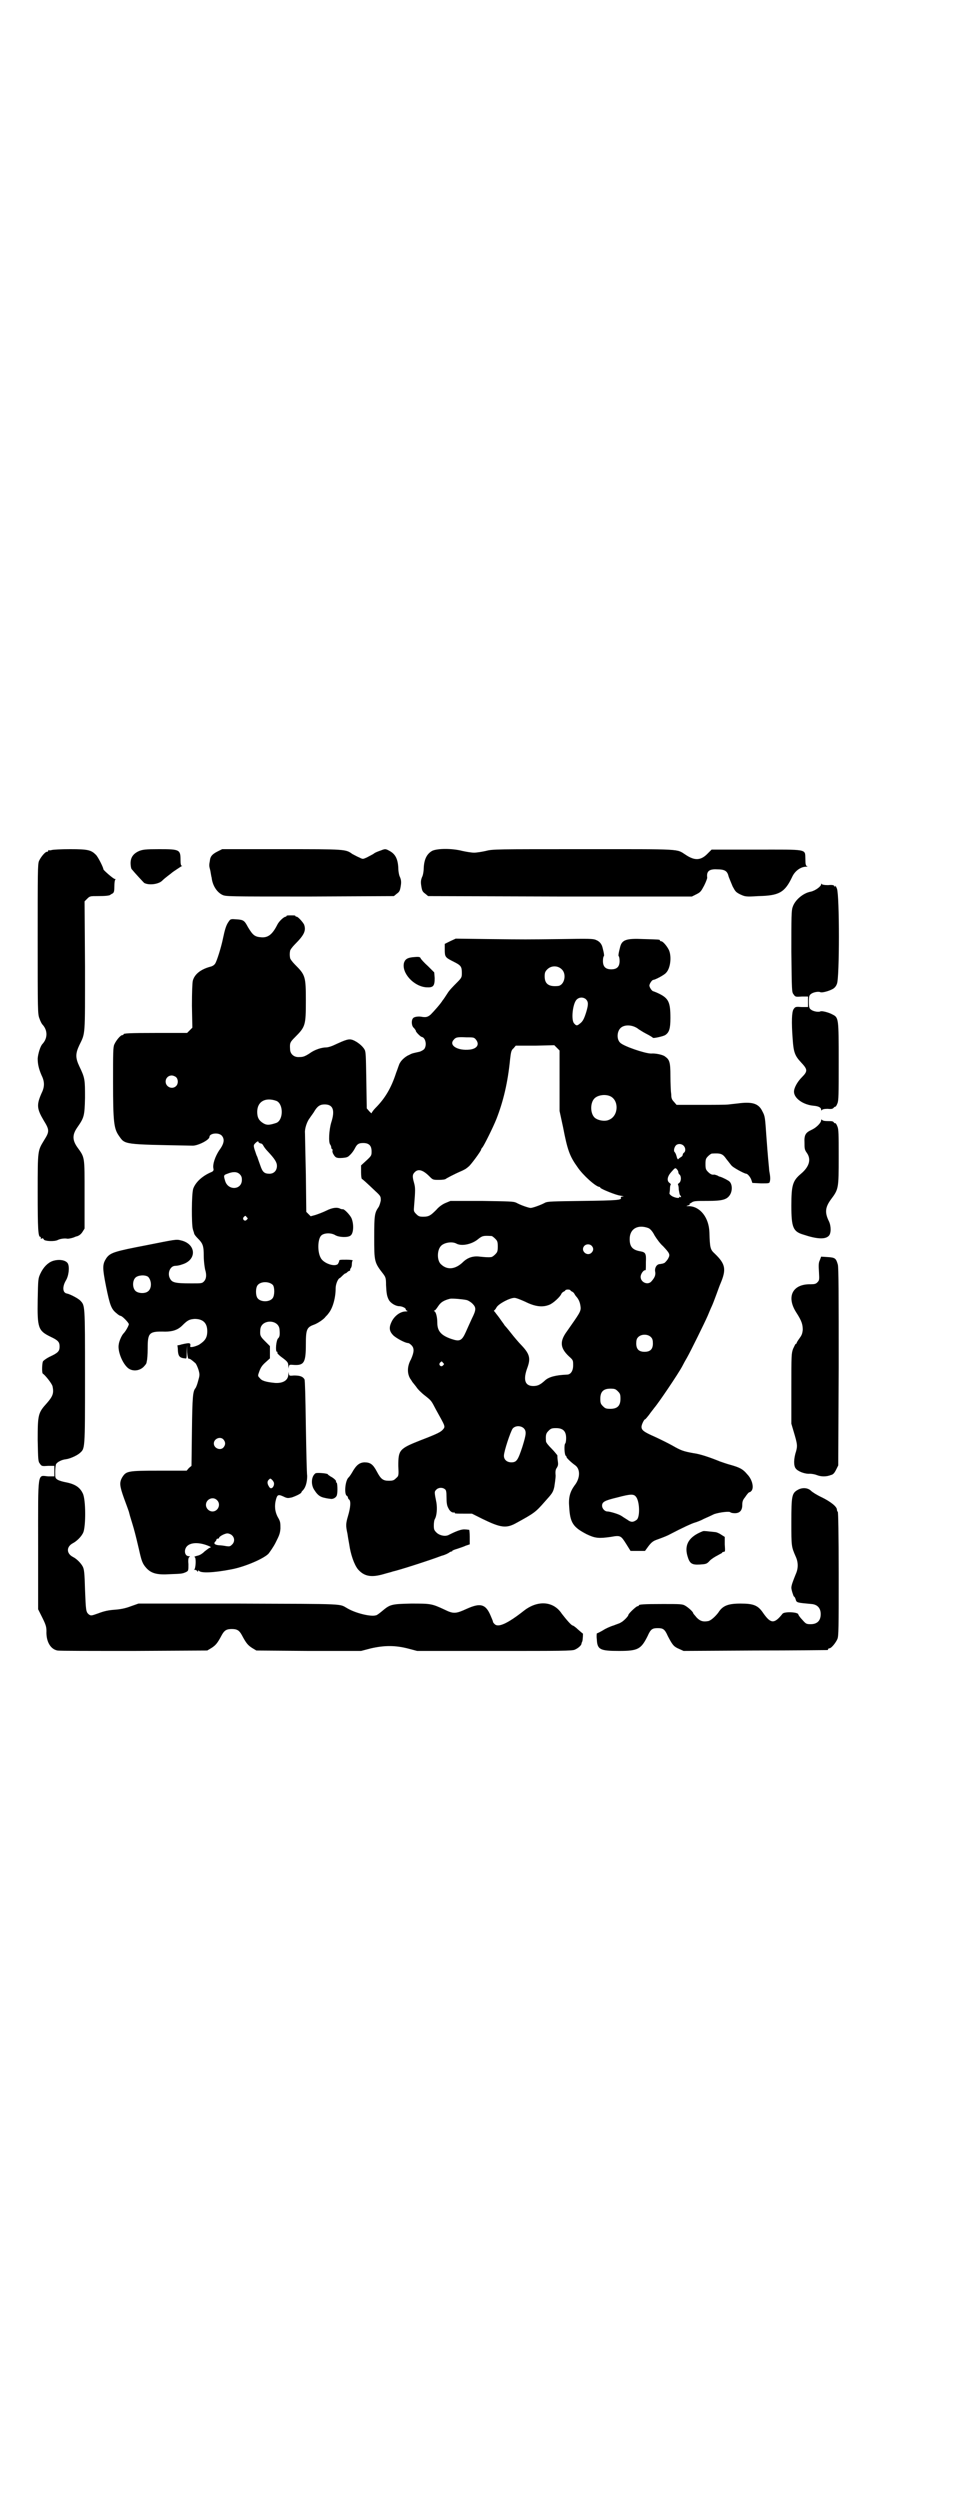 <?xml version="1.0" standalone="no"?>
<!DOCTYPE svg PUBLIC "-//W3C//DTD SVG 20010904//EN"
 "http://www.w3.org/TR/2001/REC-SVG-20010904/DTD/svg10.dtd">
<svg version="1.0" xmlns="http://www.w3.org/2000/svg"
 width="1100pt" height="2850pt" viewBox="0 0 1100 2850"
 preserveAspectRatio="xMidYMid meet">
<g transform="translate(0,2850) scale(0.5,-0.5)"
fill="#000000" stroke="none">
<path d="M118 3762 c-3 -1 -6 -1 -7 0 0 0 -1 0 -1 -2 0 -1 -1 -2 -3 -2 -4 0
-14 -12 -18 -21 -3 -7 -3 -26 -3 -178 0 -163 0 -171 4 -181 2 -6 5 -12 7 -14
12 -13 12 -31 0 -44 -5 -5 -10 -22 -11 -33 0 -12 2 -23 9 -39 7 -14 7 -26 0
-40 -12 -27 -11 -36 5 -63 13 -21 13 -25 1 -44 -15 -25 -15 -21 -15 -119 0
-84 1 -102 6 -102 1 0 2 -1 1 -2 -1 -2 1 -3 4 -1 1 0 2 -1 3 -3 2 -4 25 -5 32
-1 6 3 16 4 21 3 2 -1 15 2 18 4 1 0 2 1 3 1 5 1 10 4 14 10 l5 8 0 78 c0 88
1 83 -17 108 -11 16 -11 28 0 44 16 23 17 26 18 68 0 42 0 45 -13 72 -9 19 -9
29 0 48 14 29 13 17 13 180 l-1 148 6 6 c6 6 7 6 24 6 18 0 27 1 29 3 1 1 3 2
5 3 3 2 4 5 4 16 0 8 1 15 2 15 1 1 1 2 -1 2 -3 0 -26 20 -26 22 0 4 -12 28
-17 33 -11 11 -18 13 -59 13 -20 0 -39 -1 -42 -2z"/>
<path d="M318 3760 c-14 -6 -20 -15 -20 -28 0 -5 1 -11 2 -13 9 -11 27 -30 29
-32 11 -6 33 -3 41 5 3 3 9 8 13 11 4 3 8 6 9 7 2 2 19 13 22 15 2 0 2 1 1 1
-2 0 -3 4 -3 13 0 24 -2 25 -49 25 -31 0 -37 -1 -45 -4z"/>
<path d="M497 3759 c-12 -6 -17 -11 -18 -21 -2 -11 -2 -12 1 -23 1 -5 2 -13 3
-16 2 -18 12 -33 24 -39 8 -4 11 -4 200 -4 l192 1 6 5 c7 5 8 7 10 21 1 7 0
12 -2 17 -2 3 -4 13 -4 21 -1 21 -7 32 -20 39 -9 5 -10 5 -20 1 -6 -2 -14 -5
-17 -8 -4 -2 -11 -6 -15 -8 -9 -4 -9 -4 -17 0 -5 2 -12 6 -16 8 -15 11 -16 11
-162 11 l-135 0 -10 -5z"/>
<path d="M986 3760 c-12 -7 -18 -19 -19 -39 0 -8 -2 -18 -4 -21 -2 -5 -3 -10
-2 -17 2 -14 3 -16 10 -21 l6 -5 301 -1 301 0 10 5 c10 5 11 7 18 20 4 8 7 16
7 18 -2 14 4 20 22 19 19 0 24 -4 27 -17 2 -5 6 -15 9 -22 6 -11 7 -13 17 -18
11 -5 12 -6 42 -4 47 1 60 8 77 44 6 13 19 23 32 23 3 0 4 1 2 1 -3 1 -4 4 -4
17 -1 23 7 21 -113 21 l-101 0 -8 -8 c-16 -17 -30 -18 -51 -4 -22 14 -4 13
-234 13 -199 0 -207 0 -222 -4 -9 -2 -21 -4 -27 -4 -6 0 -18 2 -27 4 -23 6
-57 6 -69 0z"/>
<path d="M1874 3684 c0 -5 -14 -15 -24 -17 -17 -3 -36 -19 -41 -35 -3 -8 -3
-22 -3 -102 1 -90 1 -92 5 -97 4 -6 5 -6 19 -5 l14 0 0 -12 0 -12 -14 0 c-14
1 -15 1 -19 -5 -4 -6 -5 -28 -2 -68 2 -30 5 -38 19 -53 15 -16 16 -20 2 -34
-10 -10 -18 -24 -18 -33 0 -15 21 -30 45 -32 11 -1 17 -4 17 -9 0 -2 1 -2 2
-1 0 2 6 3 13 3 9 -1 12 0 14 3 1 1 3 2 3 2 1 -1 3 2 5 7 3 7 3 19 3 96 0 98
0 100 -14 107 -9 5 -25 9 -28 7 -4 -2 -16 0 -21 4 -4 3 -5 5 -5 18 0 13 1 15
5 18 5 4 17 6 21 4 3 -2 19 2 28 7 4 2 8 6 10 12 6 12 6 203 0 217 -2 5 -4 8
-4 6 0 -3 0 -3 -2 0 -1 2 -5 3 -14 2 -9 0 -13 1 -14 2 -2 2 -2 2 -2 0z"/>
<path d="M654 3612 c0 -1 -1 -2 -2 -2 -4 0 -15 -10 -19 -18 -11 -22 -21 -30
-36 -29 -16 1 -20 5 -31 23 -8 15 -10 17 -26 18 -13 1 -14 1 -18 -5 -6 -8 -9
-19 -13 -38 -4 -20 -14 -52 -18 -58 -2 -3 -6 -6 -11 -7 -22 -6 -36 -17 -40
-32 -1 -4 -2 -25 -2 -57 l1 -50 -6 -6 -6 -6 -67 0 c-67 0 -78 -1 -78 -3 0 -1
-1 -2 -3 -2 -4 0 -14 -12 -18 -21 -3 -6 -3 -19 -3 -86 0 -91 2 -106 13 -122
15 -21 7 -20 169 -23 12 0 38 13 38 20 0 8 20 11 28 3 7 -8 6 -18 -6 -34 -9
-14 -15 -31 -13 -41 1 -4 0 -6 -4 -8 -22 -9 -37 -24 -42 -38 -4 -12 -4 -81 -1
-92 1 -4 3 -9 3 -10 0 -2 4 -7 8 -11 12 -12 14 -17 14 -41 0 -12 2 -25 3 -30
4 -13 3 -22 -3 -28 -4 -4 -6 -4 -28 -4 -40 0 -45 2 -50 13 -5 12 2 27 13 27 3
0 10 1 15 3 35 10 33 47 -2 55 -11 3 -13 2 -79 -11 -73 -14 -82 -17 -91 -29
-9 -14 -10 -20 -1 -65 9 -44 12 -52 25 -62 3 -3 7 -5 8 -5 4 0 19 -16 19 -19
0 -3 -7 -16 -12 -21 -4 -4 -10 -17 -11 -25 -3 -15 8 -43 21 -54 10 -8 25 -7
35 2 4 4 7 8 7 9 0 0 1 3 1 5 1 2 2 15 2 28 0 37 3 40 40 39 17 0 29 4 39 14
12 12 16 14 28 15 19 0 29 -9 29 -28 0 -15 -5 -22 -19 -31 -8 -4 -20 -7 -20
-4 2 9 -1 9 -19 5 -3 -1 -7 -2 -8 -2 -2 0 -2 0 -2 -1 0 -1 1 -6 1 -12 1 -12 4
-16 16 -17 4 -1 4 0 4 15 l1 15 0 -16 c1 -10 2 -15 4 -15 2 1 7 -3 15 -10 2
-2 5 -9 7 -15 3 -11 3 -12 -1 -26 -2 -8 -5 -15 -6 -16 -6 -7 -7 -20 -8 -97
l-1 -80 -6 -5 -5 -6 -64 0 c-71 0 -74 -1 -83 -15 -7 -12 -6 -20 4 -48 5 -14
11 -29 12 -34 1 -5 6 -20 10 -34 4 -14 9 -35 12 -48 6 -27 8 -33 17 -43 11
-12 24 -16 54 -14 27 1 28 1 37 5 5 3 5 3 5 18 -1 10 0 15 2 16 2 2 2 2 -1 2
-10 0 -12 15 -4 23 9 9 29 9 50 0 5 -2 5 -3 1 -4 -2 -1 -7 -5 -11 -8 -5 -5
-11 -9 -17 -10 -5 -1 -8 -3 -6 -3 4 0 3 -26 -1 -29 -1 -1 -1 -1 1 0 2 0 5 -1
6 -3 1 -2 2 -2 2 0 0 2 0 2 2 1 3 -6 33 -5 74 3 32 6 75 25 85 36 3 4 11 15
16 25 8 16 10 20 11 32 0 13 0 16 -6 26 -7 13 -8 27 -4 41 3 11 6 11 17 6 8
-4 10 -4 19 -2 9 3 22 9 22 12 0 1 2 3 4 5 6 7 9 19 9 32 -1 7 -2 57 -3 113
-1 73 -2 103 -3 107 -4 7 -11 9 -24 9 -11 -1 -11 -1 -12 5 0 5 0 4 -1 -2 0
-14 -12 -21 -30 -20 -21 2 -31 5 -35 11 -5 5 -5 5 -1 16 3 8 6 13 14 20 l10 9
0 14 0 14 -11 11 c-11 11 -12 13 -11 26 1 25 43 25 44 0 1 -12 0 -16 -3 -19
-5 -4 -7 -31 -3 -31 1 0 2 -1 1 -2 -1 -1 3 -5 8 -9 15 -11 17 -13 17 -22 1 -6
1 -7 1 -2 1 6 1 6 13 5 22 -1 26 6 26 47 0 34 2 39 19 45 8 3 22 12 26 18 2 2
5 5 7 8 9 11 16 34 16 57 0 9 5 21 9 23 1 0 4 3 7 6 3 3 6 5 6 5 0 -1 2 0 5 3
2 2 5 3 6 3 1 -1 1 -1 0 0 0 2 0 4 1 5 2 2 3 6 3 10 0 4 1 8 2 8 1 1 -5 2 -14
2 -15 0 -17 0 -17 -3 0 -2 -2 -5 -3 -7 -8 -7 -33 2 -39 14 -8 14 -7 43 1 51 6
6 22 7 32 1 8 -5 29 -6 35 -1 7 5 8 26 2 40 -4 8 -16 20 -19 20 -1 0 -4 0 -6
1 -7 4 -18 3 -32 -4 -8 -4 -19 -8 -25 -10 l-11 -3 -5 5 -5 5 -1 85 c-1 47 -2
90 -2 95 -1 10 5 27 11 34 1 2 5 7 9 13 8 14 14 18 25 18 19 0 24 -13 15 -41
-5 -16 -7 -47 -2 -51 1 -2 2 -4 2 -6 0 -2 1 -4 2 -4 1 0 1 -1 1 -3 -1 -1 0 -5
1 -7 5 -9 7 -11 21 -10 12 1 13 2 19 8 4 4 8 10 10 14 5 10 9 12 19 12 13 0
19 -6 19 -19 0 -9 0 -10 -12 -21 l-12 -11 0 -16 c0 -8 1 -15 2 -15 1 0 10 -8
31 -28 12 -11 12 -12 12 -21 -1 -5 -3 -12 -5 -15 -9 -13 -10 -18 -10 -68 0
-57 0 -58 21 -85 5 -7 6 -9 6 -25 1 -19 2 -25 6 -33 4 -8 16 -15 24 -15 6 0
15 -4 15 -7 0 -2 2 -3 4 -4 1 0 0 -1 -4 -1 -13 0 -27 -11 -33 -25 -6 -13 -4
-21 5 -30 8 -7 27 -17 33 -17 2 0 5 -2 8 -5 7 -7 6 -16 -1 -32 -9 -16 -9 -32
-2 -44 3 -4 5 -8 6 -9 1 -1 4 -5 8 -10 3 -5 12 -14 20 -20 15 -12 14 -11 25
-32 21 -38 22 -38 16 -45 -5 -6 -13 -10 -52 -25 -48 -19 -50 -22 -50 -58 1
-22 1 -23 -5 -28 -5 -5 -7 -6 -17 -6 -13 0 -18 4 -27 21 -9 17 -15 21 -29 21
-11 -1 -18 -6 -28 -24 -3 -5 -6 -9 -7 -10 -8 -6 -11 -37 -5 -42 2 -1 3 -3 3
-4 0 -1 1 -4 3 -5 4 -4 3 -18 -3 -38 -5 -17 -5 -22 -1 -40 1 -8 3 -18 4 -24 3
-22 11 -46 20 -57 14 -16 30 -19 58 -11 10 3 19 5 21 6 14 3 83 25 112 36 8 2
16 6 18 8 2 1 4 2 5 2 0 -1 1 -1 1 1 0 1 5 3 12 5 6 2 15 5 19 7 l9 3 0 17 c0
9 -1 16 -1 16 -1 0 -5 1 -9 1 -8 1 -19 -3 -37 -12 -8 -5 -22 -2 -29 5 -5 5 -6
7 -6 16 0 6 1 12 2 14 5 8 6 25 4 38 -5 25 -5 25 0 30 5 5 14 5 19 1 3 -2 4
-5 4 -19 0 -12 1 -19 4 -24 3 -7 9 -12 14 -10 0 0 1 -1 1 -2 0 -1 9 -1 20 -1
l19 0 24 -12 c41 -20 54 -22 76 -10 42 23 45 25 66 49 17 19 19 21 22 34 1 7
3 19 3 26 -1 10 0 14 3 18 3 5 3 8 2 15 -1 6 -1 11 -1 13 -1 1 -6 8 -13 15 -7
7 -13 14 -13 17 -1 15 0 18 6 24 5 5 7 6 17 6 16 0 23 -7 23 -23 0 -6 -1 -11
-2 -12 -3 -2 -2 -25 1 -28 2 -1 2 -3 2 -3 -1 -1 10 -12 20 -19 12 -9 11 -30
-2 -46 -10 -14 -14 -27 -12 -49 2 -36 9 -46 40 -62 19 -9 27 -10 55 -6 22 4
23 3 35 -16 l10 -16 16 0 17 0 8 11 c7 9 11 12 20 15 14 5 24 9 31 13 23 12
48 24 56 26 3 1 12 4 19 8 7 3 18 8 24 11 12 4 35 7 37 4 1 -1 5 -2 10 -2 11
0 17 6 17 19 0 7 1 11 6 17 6 9 9 12 11 12 1 0 2 1 4 3 6 7 2 26 -10 38 -9 11
-16 15 -37 21 -8 2 -19 6 -25 8 -22 9 -45 17 -61 19 -22 4 -28 6 -47 17 -9 5
-27 14 -40 20 -25 11 -31 15 -31 23 0 5 6 17 8 17 1 0 5 5 9 10 4 6 10 13 12
16 9 10 55 78 64 95 3 6 8 15 11 20 8 14 40 79 47 95 3 7 7 17 9 21 2 4 7 17
11 28 4 11 8 22 9 24 14 33 12 45 -13 69 -10 9 -11 13 -12 48 -1 34 -21 59
-46 60 -8 0 -8 0 -2 2 3 1 5 2 3 2 -2 0 0 2 4 4 5 4 10 4 37 4 34 0 44 3 51
14 6 10 5 24 -1 30 -3 3 -15 9 -21 11 -1 0 -4 1 -7 3 -3 1 -6 2 -7 2 -5 -1 -9
1 -14 6 -5 5 -6 7 -6 18 0 11 1 13 6 18 3 3 7 6 9 6 20 1 24 0 33 -13 5 -6 10
-13 12 -15 5 -5 29 -18 33 -18 3 0 10 -8 12 -15 l2 -6 20 -1 c19 0 19 0 20 5
1 3 1 9 0 15 -1 5 -2 12 -2 15 -3 30 -5 59 -6 72 -3 43 -3 46 -9 57 -8 17 -21
22 -50 19 -7 -1 -19 -2 -26 -3 -7 -1 -37 -1 -67 -1 l-53 0 -6 7 c-4 4 -6 8 -6
14 0 4 -1 9 -1 11 0 2 -1 17 -1 34 0 31 -2 37 -12 44 -4 4 -22 8 -32 7 -14 0
-64 17 -71 25 -8 8 -7 25 1 33 9 9 29 8 42 -3 2 -1 9 -6 17 -10 8 -4 14 -8 15
-9 0 -2 23 3 28 6 9 6 12 14 12 39 0 36 -4 45 -27 56 -6 3 -12 5 -12 5 -3 0
-9 9 -9 13 0 4 6 13 9 13 4 0 25 11 29 16 10 10 13 36 7 51 -4 9 -14 21 -18
21 -2 0 -3 1 -3 2 0 2 -1 2 -37 3 -41 2 -50 -2 -54 -19 -4 -15 -4 -20 -3 -20
1 -1 2 -5 2 -11 0 -13 -6 -19 -19 -19 -13 0 -19 6 -19 19 0 6 1 10 2 11 1 0 1
5 -3 20 -2 8 -7 14 -15 17 -6 3 -17 3 -79 2 -87 -1 -76 -1 -167 0 l-74 1 -13
-6 -12 -6 0 -13 c0 -17 1 -18 21 -28 16 -8 18 -11 18 -25 0 -10 0 -11 -12 -23
-7 -7 -17 -17 -21 -24 -4 -6 -9 -14 -11 -16 -4 -7 -20 -25 -27 -32 -7 -6 -11
-7 -22 -5 -6 1 -15 0 -18 -3 -5 -5 -4 -19 2 -23 2 -3 4 -5 4 -6 -1 -2 10 -13
13 -14 9 -1 13 -19 6 -28 -2 -2 -7 -5 -11 -6 -13 -3 -16 -3 -23 -7 -8 -3 -18
-12 -21 -18 -2 -2 -5 -13 -9 -23 -11 -34 -25 -58 -47 -80 -5 -5 -9 -11 -9 -12
0 -1 -2 1 -5 4 l-6 7 -1 64 c-1 56 -1 65 -4 70 -5 9 -17 18 -27 22 -9 3 -15 1
-41 -11 -6 -3 -15 -6 -19 -6 -11 0 -27 -5 -39 -14 -11 -7 -15 -8 -23 -8 -12
-1 -21 7 -21 18 -1 14 0 16 11 27 24 24 25 27 25 83 0 56 -1 59 -25 83 -6 6
-11 13 -11 15 -1 5 -1 11 0 16 0 2 5 9 11 15 21 21 26 31 21 45 -3 6 -14 18
-17 18 -2 0 -3 1 -3 2 0 1 -4 1 -10 1 -5 0 -10 0 -10 -1z m628 -122 c12 -11 6
-37 -9 -38 -21 -2 -30 5 -30 22 0 8 1 11 6 16 9 9 24 9 33 0z m55 -68 c6 -6 6
-12 1 -29 -5 -16 -8 -22 -15 -27 -6 -5 -8 -5 -13 1 -7 8 -3 45 6 54 6 6 15 6
21 1z m-251 -92 c9 -11 3 -21 -14 -23 -28 -3 -49 10 -36 23 4 5 8 6 28 5 16 0
18 0 22 -5z m191 -94 l0 -69 8 -37 c10 -52 15 -66 33 -91 12 -18 42 -45 50
-45 1 0 2 -1 2 -2 2 -3 36 -17 46 -18 6 -1 9 -2 6 -2 -4 0 -6 -1 -5 -3 2 -5
-8 -6 -87 -7 -69 -1 -80 -1 -86 -4 -11 -6 -29 -12 -33 -12 -4 0 -22 6 -33 12
-6 3 -16 3 -79 4 l-71 0 -12 -5 c-7 -3 -15 -9 -20 -15 -13 -13 -17 -16 -30
-16 -9 0 -11 1 -16 6 -6 6 -6 7 -5 18 3 37 3 42 0 53 -4 14 -4 19 1 24 8 9 19
6 34 -9 8 -8 8 -8 22 -8 8 0 14 1 15 2 1 1 17 10 38 19 4 2 8 4 9 5 1 1 3 2 5
4 4 2 29 36 29 39 0 1 1 3 3 5 4 5 24 45 32 65 16 41 26 84 31 135 2 18 3 22
8 26 l5 6 44 0 44 1 6 -6 6 -6 0 -69z m-875 8 c5 -5 5 -15 0 -20 -9 -9 -24 -2
-24 10 0 8 6 14 14 14 3 0 8 -2 10 -4z m990 -43 c21 -9 20 -45 -2 -54 -10 -5
-28 -1 -34 6 -9 10 -9 32 0 42 7 8 24 11 36 6z m-761 -11 c16 -7 16 -43 0 -50
-15 -5 -22 -6 -30 -1 -10 6 -14 13 -14 26 0 24 19 34 44 25z m-41 -94 c0 -1 2
-2 5 -3 3 0 5 -3 6 -5 1 -2 5 -8 10 -13 16 -17 21 -25 21 -33 0 -11 -7 -18
-17 -18 -12 0 -16 4 -21 19 -3 8 -6 17 -7 20 -2 3 -4 11 -6 16 -3 10 -2 11 2
15 4 4 7 5 7 2z m970 -8 c5 -5 5 -13 1 -16 -2 -1 -3 -4 -3 -5 0 -2 -2 -4 -4
-5 -3 -2 -6 -4 -6 -5 -1 -1 -3 2 -4 7 -1 4 -3 8 -4 9 -3 2 -2 10 2 15 4 5 13
5 18 0z m-12 -60 c0 -2 1 -5 3 -6 4 -4 4 -15 -1 -19 -2 -1 -3 -3 -3 -4 1 0 2
-5 2 -11 1 -6 2 -12 3 -13 3 -2 3 -6 0 -4 -1 1 -2 0 -2 -1 0 -3 -13 0 -18 4
-3 2 -5 5 -4 6 0 2 1 6 1 11 0 4 1 8 2 8 0 1 -1 3 -3 4 -7 5 -5 15 4 25 8 9 9
10 12 7 2 -2 4 -5 4 -7z m-1001 -5 c4 -4 5 -7 5 -13 0 -23 -31 -25 -38 -3 -4
13 -4 14 5 17 12 5 22 5 28 -1z m16 -98 c3 -3 3 -3 0 -6 -4 -5 -11 1 -7 6 4 4
4 4 7 0z m917 -25 c4 -2 9 -7 14 -17 5 -8 13 -19 19 -24 15 -16 17 -19 12 -28
-2 -4 -6 -8 -8 -10 -4 -2 -5 -2 -11 -3 -7 0 -12 -8 -11 -16 2 -9 -1 -15 -8
-23 -8 -10 -25 -3 -25 10 0 6 6 15 10 15 2 0 2 -1 2 19 1 19 -1 22 -12 24 -18
3 -25 10 -25 28 0 24 19 34 43 25z m-358 -18 c1 0 5 -3 8 -6 5 -5 6 -7 6 -18
0 -11 -1 -13 -6 -18 -3 -3 -7 -6 -9 -6 -7 -1 -16 0 -26 1 -15 2 -28 -2 -39
-13 -17 -16 -35 -18 -49 -5 -10 8 -10 32 -1 42 7 8 25 11 35 6 12 -7 35 -2 49
9 11 9 13 9 32 8z m228 -22 c5 -5 5 -11 0 -16 -10 -10 -27 5 -16 16 4 4 12 4
16 0z m-1012 -71 c8 -8 9 -26 0 -33 -7 -6 -23 -5 -29 1 -7 7 -7 23 0 30 6 6
22 7 29 2z m285 -19 c4 -6 4 -24 -1 -30 -7 -9 -27 -9 -34 0 -5 6 -5 24 0 30 7
9 27 9 35 0z m679 -12 c0 -1 2 -2 4 -3 2 -1 4 -3 5 -5 1 -2 3 -5 5 -7 5 -6 8
-13 9 -23 1 -10 -3 -15 -31 -55 -17 -23 -16 -38 4 -57 10 -9 10 -9 10 -21 0
-13 -6 -21 -14 -21 -25 -1 -42 -5 -51 -14 -10 -9 -16 -12 -26 -12 -19 0 -24
14 -13 43 7 20 5 30 -14 50 -6 6 -17 19 -24 28 -7 9 -14 17 -15 18 0 1 -5 7
-9 13 -4 6 -10 13 -12 16 -2 2 -3 4 -3 4 1 0 4 3 6 7 4 8 30 22 41 22 4 0 14
-4 25 -9 22 -11 39 -13 54 -7 9 3 26 19 28 25 1 2 3 4 5 5 2 1 4 2 4 3 0 1 3
2 6 2 3 0 6 -1 6 -2z m-237 -22 c4 -1 10 -5 13 -8 9 -9 9 -14 -1 -34 -5 -11
-11 -24 -14 -31 -9 -20 -14 -22 -32 -16 -24 8 -33 18 -33 37 0 13 -3 24 -6 26
-2 1 -2 2 -1 2 2 0 5 4 9 10 6 9 12 13 27 17 6 1 29 -1 38 -3z m421 -85 c3 -3
4 -7 4 -14 0 -13 -6 -19 -19 -19 -13 0 -19 6 -19 19 0 7 1 11 4 14 7 8 23 8
30 0z m-475 -58 c3 -3 3 -3 0 -6 -4 -5 -11 1 -7 6 4 4 4 4 7 0z m399 -65 c5
-5 6 -7 6 -17 0 -16 -7 -23 -23 -23 -10 0 -12 1 -17 6 -5 5 -6 7 -6 17 0 16 7
23 23 23 10 0 12 -1 17 -6z m-215 -84 c7 -7 6 -14 -3 -43 -10 -30 -13 -35 -25
-35 -10 0 -17 6 -17 15 0 10 15 55 20 62 6 7 18 7 25 1z m-685 -26 c5 -6 5
-12 0 -18 -7 -8 -22 -2 -22 9 0 11 15 17 22 9z m115 -104 c-2 -7 -7 -9 -10 -5
-5 7 -6 13 -2 17 4 4 4 4 9 -1 3 -4 4 -6 3 -11z m826 -26 c9 -10 10 -47 2 -53
-8 -6 -13 -6 -21 0 -5 3 -11 7 -14 9 -6 4 -26 10 -32 10 -6 0 -12 7 -12 13 0
9 6 12 35 19 30 8 37 8 42 2z m-956 -8 c10 -9 3 -26 -10 -26 -8 0 -15 7 -15
15 0 13 16 20 25 11z m34 -80 c7 -6 7 -16 0 -22 -4 -4 -6 -4 -13 -3 -5 1 -13
2 -17 2 -9 1 -12 4 -8 8 2 2 3 4 3 5 0 1 1 2 3 2 2 0 3 1 3 2 0 3 13 10 19 10
3 0 8 -2 10 -4z"/>
<path d="M946 3518 c-15 -1 -21 -4 -24 -13 -6 -23 22 -54 51 -56 16 -1 19 3
19 21 l-1 13 -14 14 c-9 8 -16 16 -17 18 -1 3 -3 4 -14 3z"/>
<path d="M1874 3146 c0 -6 -11 -17 -22 -22 -13 -6 -17 -11 -16 -29 0 -13 0
-16 5 -23 11 -15 6 -32 -13 -48 -19 -16 -22 -26 -22 -73 0 -50 4 -59 28 -66
30 -10 49 -11 57 -3 6 5 6 22 1 33 -10 20 -9 32 4 50 18 24 18 25 18 97 0 53
0 63 -3 70 -2 5 -4 8 -5 7 0 0 -2 0 -3 2 -2 3 -5 3 -14 3 -7 0 -12 1 -13 3 -1
1 -2 1 -2 -1z"/>
<path d="M1871 2827 c-3 -6 -3 -12 -2 -27 1 -18 1 -19 -4 -24 -3 -3 -6 -4 -15
-4 -41 1 -56 -28 -33 -64 13 -20 15 -28 15 -40 -1 -10 -3 -13 -8 -20 -3 -4 -6
-9 -6 -10 0 -1 -1 -2 -2 -2 -1 0 -3 -5 -6 -11 -4 -11 -4 -14 -4 -91 l0 -80 5
-17 c9 -30 9 -33 6 -45 -6 -18 -6 -34 -1 -40 5 -7 22 -13 32 -12 4 0 11 -1 16
-3 10 -4 22 -4 32 0 5 1 8 4 12 12 l5 10 1 225 c0 160 0 227 -2 233 -4 14 -6
16 -23 17 l-15 1 -3 -8z"/>
<path d="M120 2825 c-11 -4 -21 -14 -28 -29 -5 -11 -5 -12 -6 -59 -1 -65 1
-71 30 -85 17 -8 20 -12 20 -22 0 -10 -3 -14 -20 -22 -9 -4 -17 -10 -18 -12
-2 -4 -3 -27 0 -28 5 -3 21 -23 22 -29 3 -15 1 -22 -13 -38 -20 -22 -21 -26
-21 -84 1 -46 1 -49 5 -54 4 -6 5 -6 19 -5 l14 0 0 -12 0 -12 -14 0 c-25 2
-23 16 -23 -157 l0 -146 10 -20 c8 -16 9 -21 9 -30 -1 -23 9 -41 25 -44 3 -1
82 -1 174 -1 l168 1 10 6 c9 6 13 10 23 29 6 11 11 14 23 14 12 0 17 -3 23
-14 10 -19 14 -23 23 -29 l10 -6 119 -1 120 0 23 6 c31 7 56 7 86 -1 l19 -5
177 0 c148 0 178 0 183 3 7 3 14 9 15 13 0 2 1 4 2 6 1 4 2 18 1 18 -1 0 -5 4
-11 9 -5 5 -11 9 -12 9 -3 0 -15 14 -25 27 -19 29 -55 31 -86 7 -38 -30 -59
-39 -67 -31 -2 2 -4 4 -4 6 0 1 -3 8 -6 15 -11 25 -23 28 -54 14 -24 -11 -30
-12 -50 -2 -30 14 -32 14 -77 14 -46 -1 -48 -2 -67 -18 -5 -4 -11 -9 -14 -9
-12 -3 -45 5 -64 16 -20 11 3 10 -248 11 l-229 0 -17 -6 c-13 -5 -24 -7 -37
-8 -14 -1 -24 -3 -37 -8 -17 -6 -17 -6 -22 -3 -7 6 -7 8 -9 57 -1 38 -2 46 -5
52 -4 8 -14 18 -22 22 -16 8 -16 24 0 32 9 5 19 15 23 24 6 14 6 75 -1 89 -7
15 -19 22 -41 26 -5 1 -12 3 -16 5 -6 4 -6 4 -6 18 0 8 1 16 2 18 3 5 13 10
22 11 9 1 25 8 32 14 12 11 12 5 12 174 0 168 0 162 -11 174 -5 5 -24 15 -31
16 -9 2 -10 15 -2 29 7 11 9 31 5 39 -4 8 -20 11 -35 6z"/>
<path d="M720 2341 c-10 -7 -11 -27 -2 -39 7 -11 13 -15 23 -17 4 -1 10 -2 12
-2 7 -2 15 3 16 9 2 8 1 28 -1 28 -1 0 -2 1 -1 2 1 2 -5 8 -13 12 -3 2 -6 4
-6 5 -2 2 -25 4 -28 2z"/>
<path d="M1822 2304 c-15 -8 -16 -13 -16 -75 0 -55 0 -55 10 -78 6 -13 6 -27
0 -40 -6 -15 -10 -25 -10 -31 0 -5 5 -20 6 -20 1 0 3 -3 4 -7 2 -7 3 -7 36
-10 13 -1 21 -9 21 -23 0 -15 -8 -23 -23 -23 -10 0 -11 1 -19 10 -5 5 -9 11
-9 12 0 6 -32 7 -36 2 -19 -24 -27 -23 -44 1 -12 18 -22 22 -52 22 -29 0 -41
-5 -51 -21 -7 -9 -17 -18 -23 -19 -12 -2 -18 0 -26 8 -4 5 -8 9 -8 10 0 3 -11
13 -18 17 -6 4 -12 4 -51 4 -45 0 -55 -1 -55 -3 0 -1 -1 -2 -3 -2 -3 0 -21
-17 -21 -20 0 -3 -12 -15 -17 -17 -2 -2 -10 -4 -17 -7 -7 -2 -18 -7 -24 -11
-7 -4 -13 -7 -14 -7 0 0 -1 -6 0 -13 1 -24 7 -27 51 -27 43 0 50 4 65 34 7 16
11 18 23 18 12 0 16 -2 23 -18 10 -19 13 -24 25 -29 l11 -5 162 1 c90 0 164 1
166 1 1 0 2 1 2 2 0 1 1 2 3 2 4 0 14 12 18 21 3 7 3 24 3 148 0 92 -1 141 -2
142 -1 1 -2 3 -2 5 0 7 -14 18 -34 28 -11 5 -22 12 -25 15 -7 7 -19 8 -29 3z"/>
<path d="M1604 2209 c-31 -12 -43 -30 -35 -57 5 -17 10 -20 28 -19 14 1 16 1
23 9 4 4 12 9 18 12 5 3 10 5 10 6 0 1 2 2 4 2 3 0 3 2 2 17 l0 17 -8 5 c-4 3
-11 6 -14 6 -20 2 -25 3 -28 2z"/>
</g>
</svg>
